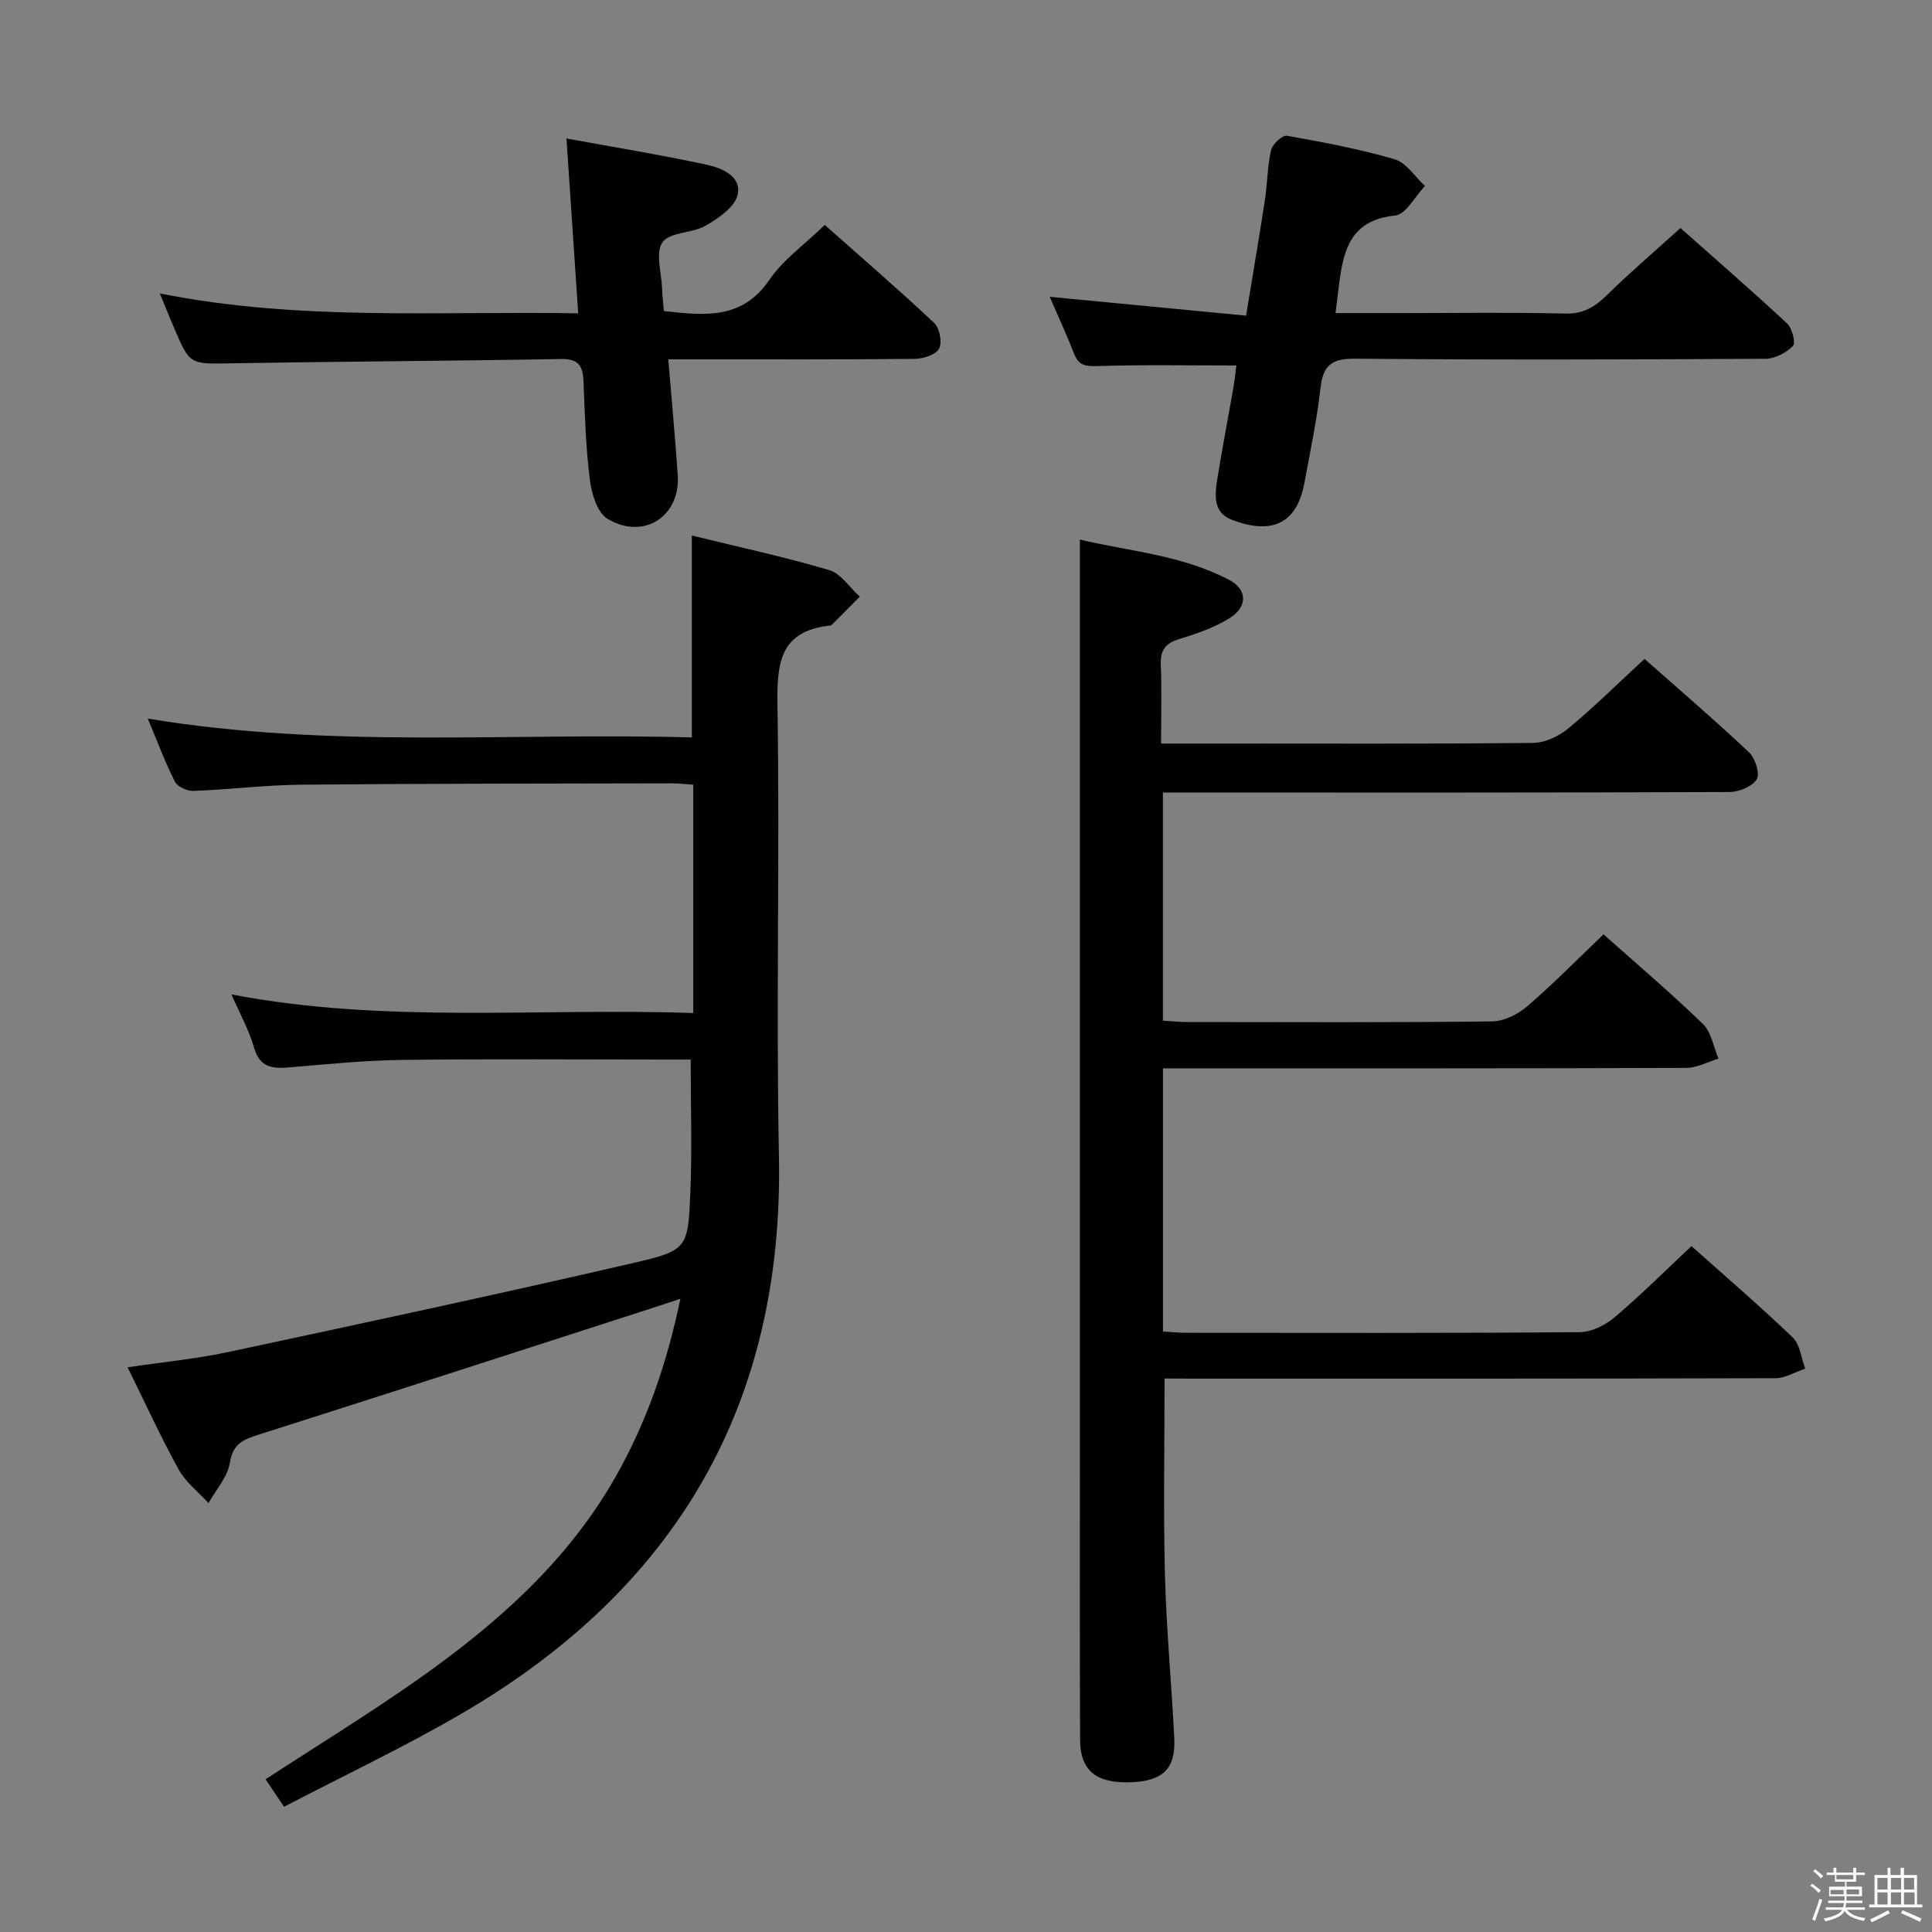 <svg enable-background="new 0 0 400 400" viewBox="0 0 400 400" xmlns="http://www.w3.org/2000/svg"><rect x="0" y="0" width="400" height="400" fill="#808080" stroke="none"/><path d="m374.8 390.4.4-.4c.7.5 1.3 1 1.8 1.4l-.5.5c-.5-.6-1.1-1.1-1.7-1.5zm1 7.3-.6-.3c.5-1.4 1.1-2.8 1.5-4.3.2.1.4.2.6.3-.5 1.3-1 2.8-1.5 4.3zm-.4-10.3.4-.4c.4.3 1 .8 1.7 1.4l-.5.5c-.4-.5-1-1-1.6-1.5zm2.5.3h1.7v-1h.6v1h3.5v-1h.6v1h1.8v.5h-1.8v1.4h-2v1h3.2v2h-3.2v.9h3.3v.5h-3.4c0 .3-.1.6-.1.9h4v.5h-3.7c.7.9 1.9 1.5 3.8 1.7-.1.2-.2.4-.3.6-2.1-.4-3.5-1.1-4-2.1-.4 1-1.8 1.7-4 2.2-.1-.2-.2-.4-.3-.6 2.1-.4 3.4-1 3.8-1.8h-3.4v-.5h3.6c.1-.3.1-.6.2-.9h-3.3v-.5h3.4c0-.3 0-.6 0-.9h-3.2v-2h3.3v-1h-2.1v-1.4h-1.7v-.5zm1.1 3.5v1h2.7c0-.3 0-.4 0-.4 0-.1 0-.2 0-.2 0-.1 0-.2 0-.3h-2.7zm1.2-3v.9h3.5v-.9zm4.7 3h-2.6v.6.4h2.6z" fill="#fafafb"/><path d="m393.6 386.7h.6v1.5h2.7v6.1h1.1v.6h-11v-.6h1.1v-6.1h2.7v-1.5h.6v1.5h2.1v-1.5zm-2.7 8.8.4.6c-1.2.6-2.5 1.3-3.8 1.9-.1-.2-.2-.4-.3-.6 1.2-.6 2.5-1.2 3.7-1.9zm-2.2-6.7v2.4h2.1v-2.4zm0 3v2.5h2.1v-2.5zm2.8-3v2.4h2.1v-2.4zm0 3v2.5h2.1v-2.5zm6 6.1c-1.4-.7-2.7-1.3-3.9-1.8l.3-.6c1.5.6 2.7 1.2 3.9 1.7zm-1.2-9.1h-2.1v2.4h2.1zm-2.1 3v2.5h2.2v-2.5z" fill="#fafafb"/><g fill="#010100"><path d="m241.11 285.41c0 14.09-.26 27.38.08 40.66.29 11.3 1.38 22.57 1.93 33.86.31 6.28-2.39 8.83-9.01 9.07-7.13.25-10.46-2.38-10.49-8.79-.09-21.33-.04-42.66-.04-63.98 0-51.65 0-103.31 0-154.96 0-9.63 0-19.27 0-29.56 9.86 2.39 20.99 3.13 30.93 8.36 3.76 1.98 3.82 5.56.09 7.89-3.17 1.99-6.87 3.25-10.49 4.36-2.92.89-3.9 2.38-3.78 5.37.22 5.28.06 10.57.06 16.25h11.08c21.99 0 43.99.1 65.98-.13 2.46-.03 5.33-1.4 7.28-3.02 5.36-4.45 10.33-9.37 15.75-14.37 6.79 6.01 14.37 12.5 21.63 19.33 1.28 1.21 2.31 4.42 1.61 5.58-.92 1.51-3.68 2.64-5.65 2.65-36.99.15-73.98.11-110.97.11-1.99 0-3.98 0-6.33 0v47.23c1.66.1 3.41.28 5.16.28 20.99.02 41.99.12 62.98-.13 2.46-.03 5.33-1.44 7.25-3.1 5.42-4.66 10.44-9.77 15.83-14.92 6.58 5.86 13.79 11.99 20.58 18.55 1.75 1.69 2.19 4.75 3.23 7.18-2.24.67-4.48 1.92-6.72 1.92-33.99.12-67.98.09-101.98.09-1.98 0-3.96 0-6.32 0v54.48c1.66.1 3.26.27 4.86.27 27.16.02 54.32.09 81.48-.13 2.43-.02 5.27-1.48 7.2-3.11 5.44-4.61 10.5-9.66 15.88-14.71 6.67 5.96 14 12.25 20.97 18.92 1.52 1.46 1.75 4.27 2.58 6.45-2.05.69-4.11 1.97-6.17 1.98-40.16.12-80.31.09-120.47.09-1.96-.02-3.93-.02-6-.02z"/><path d="m47.93 205.89c31.95 6.11 63.7 2.73 95.6 3.85 0-16.2 0-31.59 0-47.28-1.73-.11-3.18-.29-4.63-.28-25.49.06-50.98.04-76.47.28-7.46.07-14.91 1.01-22.38 1.29-1.29.05-3.29-.85-3.83-1.9-2.02-3.97-3.57-8.18-5.62-13.07 37.91 6.29 75.39 2.84 112.64 3.9 0-14.26 0-27.67 0-41.8 9.36 2.29 19.01 4.37 28.44 7.15 2.44.72 4.24 3.62 6.33 5.51-1.91 1.92-3.81 3.84-5.72 5.75-.11.11-.28.22-.44.23-10.62 1.13-11.02 8.07-10.88 16.84.49 30.98-.31 61.99.3 92.97 1.02 51.48-21.33 89.44-65.23 115.18-12 7.04-24.64 12.99-37.23 19.56-1.63-2.42-2.71-4.02-3.83-5.69 10.58-6.9 21.19-13.4 31.35-20.54 16.31-11.47 31.15-24.48 41.17-42.17 6.36-11.23 10.54-23.23 13.37-36.77-1.96.65-3.39 1.13-4.81 1.59-27.46 8.86-54.91 17.77-82.42 26.51-3.2 1.02-5.43 1.85-6.05 5.85-.46 2.94-2.88 5.58-4.42 8.35-2.1-2.31-4.72-4.32-6.19-6.98-3.68-6.65-6.84-13.59-10.57-21.14 7.31-1.08 14.17-1.73 20.86-3.16 28.06-6 56.13-12.02 84.09-18.49 10.99-2.54 11.09-3.07 11.57-14.58.37-8.92.07-17.86.07-27.48-1.45 0-3.23 0-5.01 0-18.16 0-36.33-.15-54.48.07-7.79.1-15.59.86-23.36 1.53-3.6.31-6.37.2-7.58-4.15-1.02-3.57-2.92-6.95-4.64-10.93z"/><path d="m33.09 60.75c28.93 5.78 57.5 3.62 86.62 4.12-.81-12.14-1.59-23.78-2.43-36.2 9.89 1.81 19.48 3.38 28.97 5.42 3.16.68 7.35 2.38 6.46 6.26-.59 2.54-3.98 4.85-6.63 6.38-2.77 1.61-7.42 1.28-8.92 3.43-1.52 2.17-.2 6.33-.08 9.62.05 1.47.23 2.93.37 4.62 8.33.89 16.12 1.91 21.84-6.46 2.84-4.16 7.24-7.27 11.47-11.37 7.47 6.63 15.22 13.31 22.67 20.31 1.12 1.05 1.68 4.03 1 5.3s-3.25 2.1-5.01 2.12c-15.15.16-30.3.09-45.45.1-1.77 0-3.55 0-5.61 0 .7 8.46 1.43 16.2 1.96 23.95.59 8.55-7.04 13.55-14.54 9.07-2.1-1.26-3.29-5.16-3.65-8.01-.85-6.75-1.05-13.58-1.32-20.39-.13-3.14-.91-4.75-4.6-4.69-22.79.41-45.58.5-68.37.89-8.53.14-8.53.37-11.84-7.42-.9-2.09-1.74-4.21-2.91-7.05z"/><path d="m255.97 75.67c-9.77 0-19.19-.18-28.58.12-2.52.08-4.03-.02-5.01-2.55-1.54-3.97-3.34-7.84-5.05-11.79 13.54 1.3 26.7 2.56 40.66 3.9 1.37-8.38 2.7-16.13 3.89-23.91.53-3.44.51-6.98 1.28-10.36.28-1.23 2.34-3.14 3.27-2.97 7.5 1.32 15.01 2.73 22.3 4.86 2.43.71 4.22 3.63 6.3 5.54-2.06 2.14-3.96 5.9-6.22 6.12-9.39.95-10.74 7.44-11.62 14.66-.2 1.63-.4 3.26-.68 5.53h13.59c11.32 0 22.65-.18 33.97.1 3.76.09 6.13-1.38 8.63-3.83 4.74-4.65 9.8-8.97 15.22-13.88 6.83 6.06 14.58 12.79 22.09 19.77 1.05.98 1.81 4.05 1.21 4.65-1.41 1.41-3.72 2.64-5.68 2.65-28.31.16-56.62.25-84.93-.02-4.83-.05-6.68 1.3-7.21 6.04-.74 6.58-2.12 13.09-3.32 19.61-1.62 8.83-7.05 10.78-15.11 7.68-3.74-1.45-3.49-4.97-2.98-8.15 1.01-6.38 2.25-12.73 3.35-19.09.32-1.75.48-3.53.63-4.68z"/></g></svg>